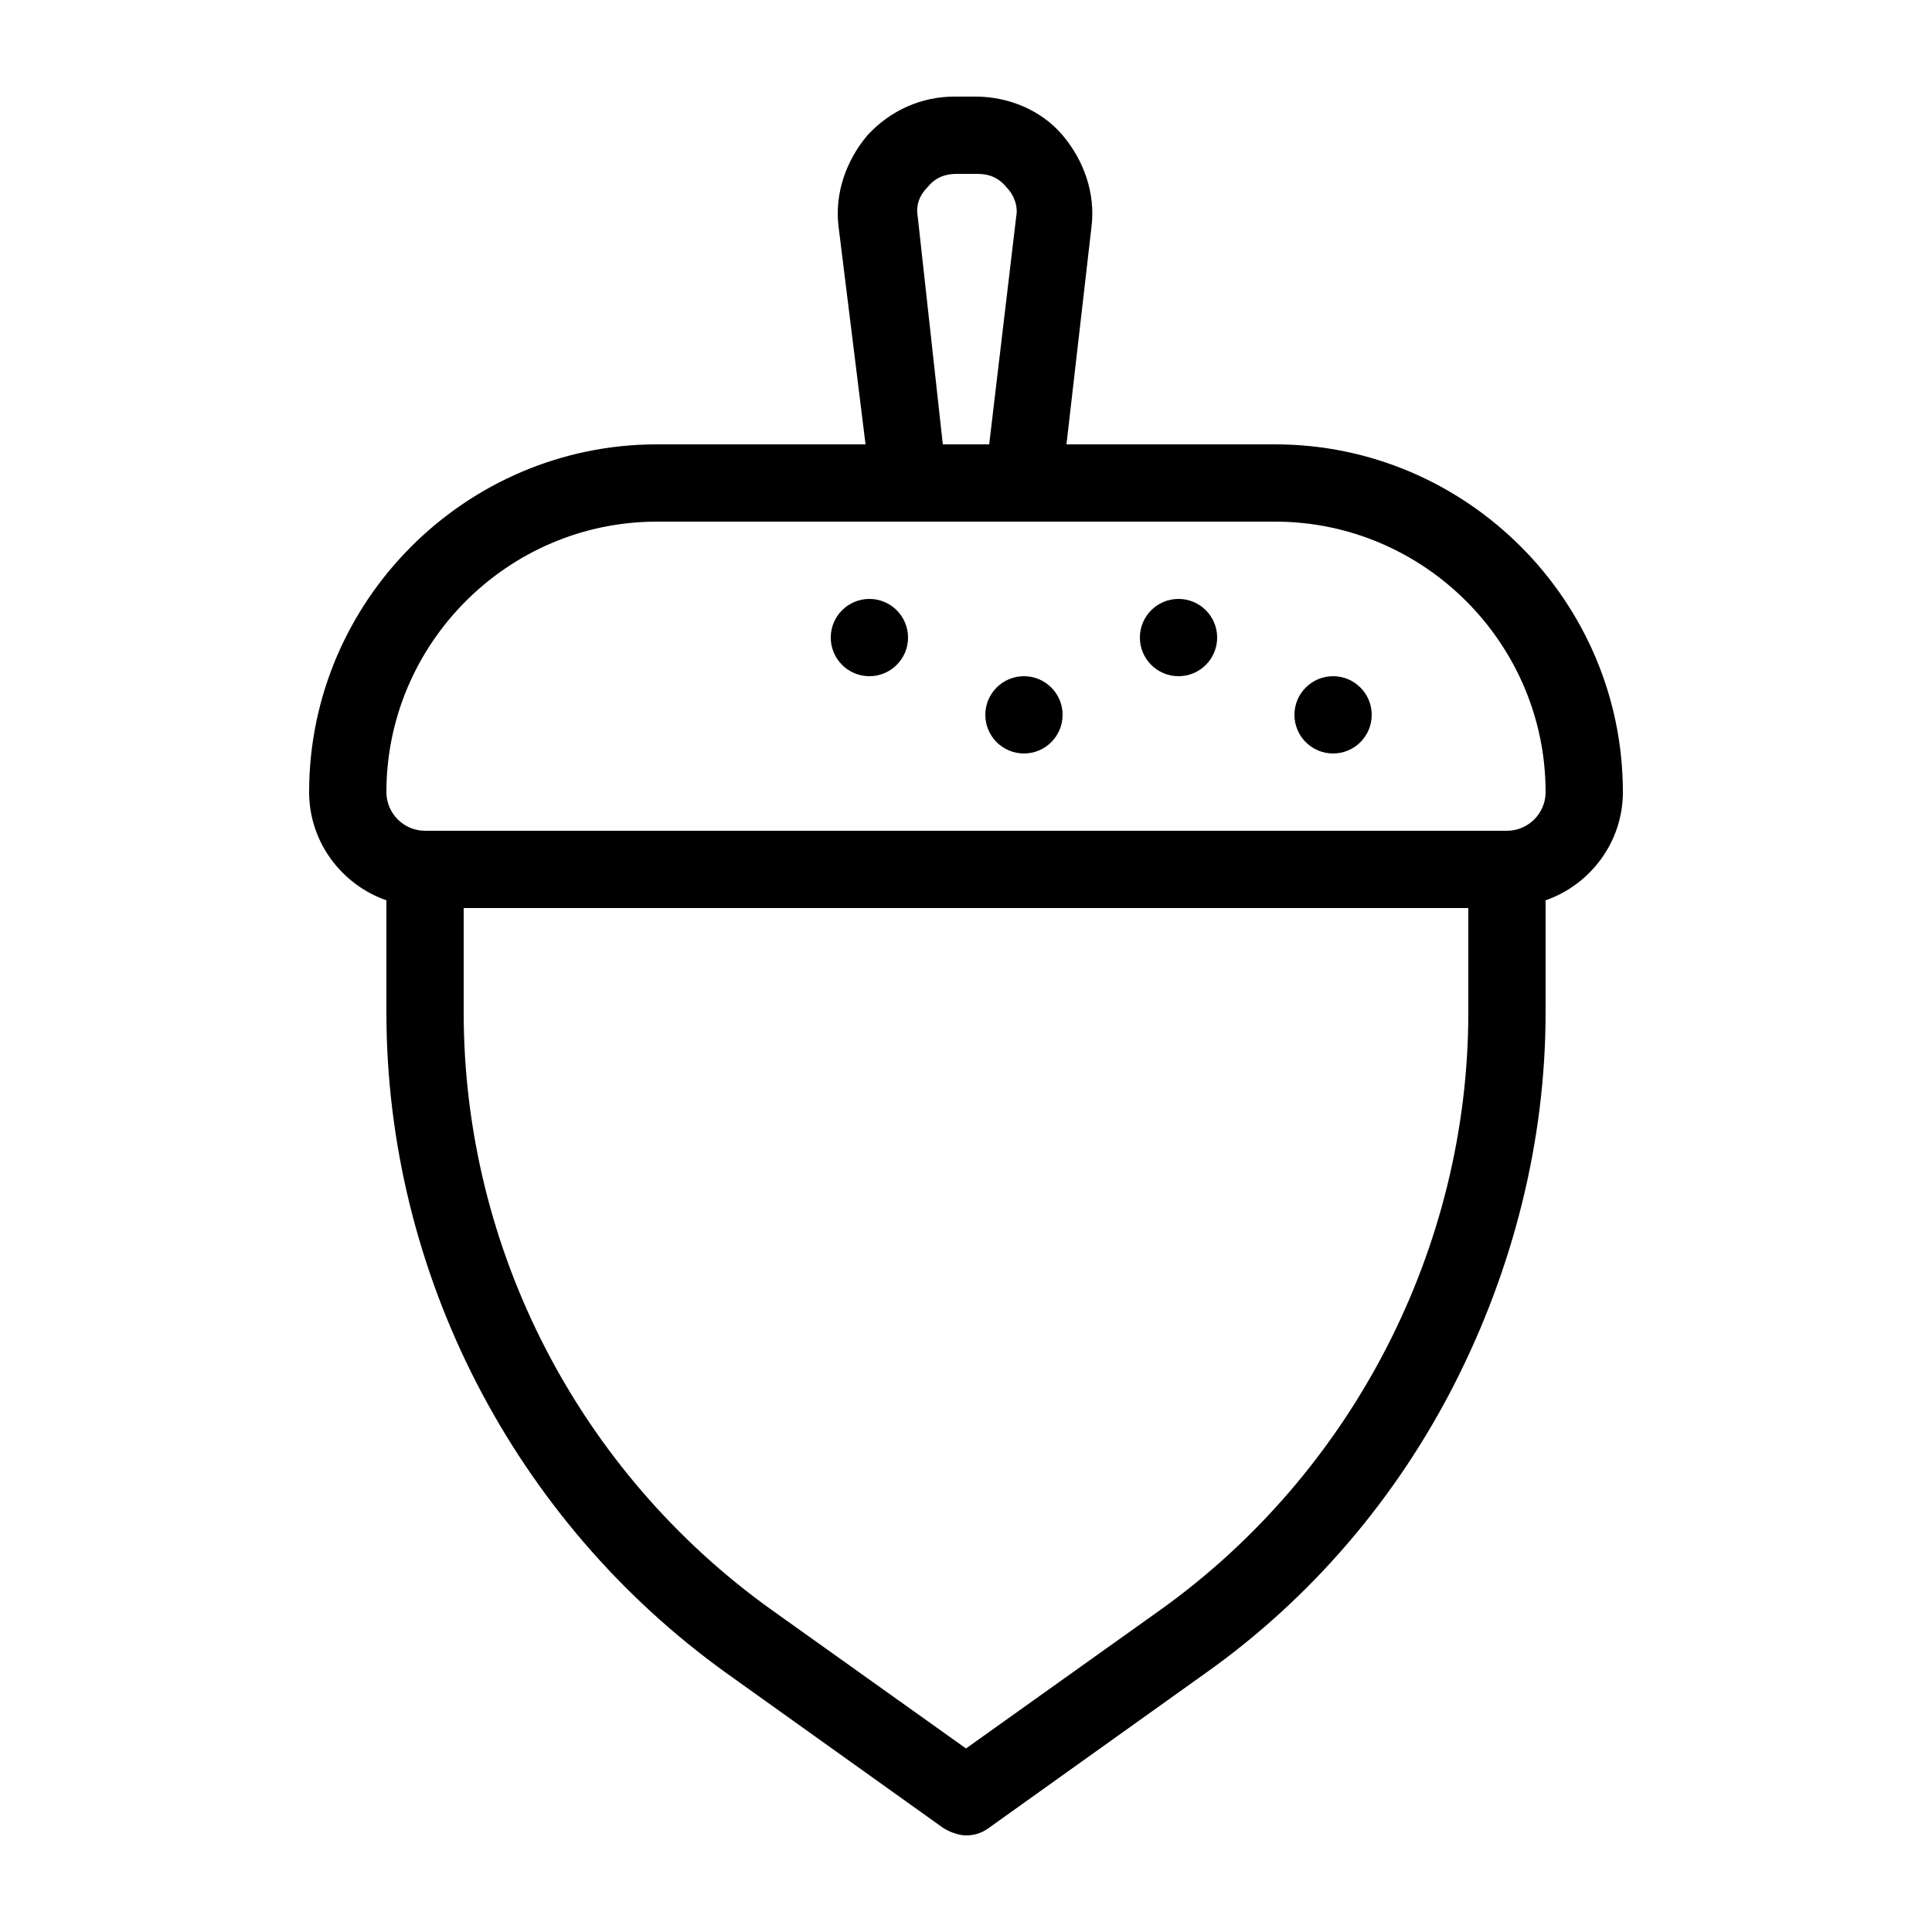 <?xml version="1.0" encoding="utf-8"?>
<!-- Generator: Adobe Illustrator 21.0.2, SVG Export Plug-In . SVG Version: 6.00 Build 0)  -->
<svg version="1.1" id="Layer_1" xmlns="http://www.w3.org/2000/svg" xmlns:xlink="http://www.w3.org/1999/xlink" x="0px" y="0px"
	 viewBox="0 0 100 100" style="enable-background:new 0 0 100 100;" xml:space="preserve">
<g>
	<path d="M66,23H55.2l1.3-11.3C56.7,10,56.1,8.3,55,7c-1.1-1.3-2.8-2-4.5-2h-1.1c-1.7,0-3.3,0.7-4.5,2c-1.1,1.3-1.7,3-1.5,4.7
		L44.8,23H34c-9.9,0-18,8.1-18,18c0,2.6,1.7,4.8,4,5.6v5.8c0,13.5,6.6,26.3,17.6,34.2l11.2,8c0.3,0.2,0.8,0.4,1.2,0.4
		s0.8-0.1,1.2-0.4l11.2-8c5.5-3.9,9.9-9.1,12.9-15c3-5.9,4.7-12.5,4.7-19.2v-5.8c2.3-0.8,4-3,4-5.6C84,31.1,75.9,23,66,23z M48,9.7
		C48.4,9.2,48.9,9,49.5,9h1.1c0.6,0,1.1,0.2,1.5,0.7c0.4,0.4,0.6,1,0.5,1.5L51.2,23h-2.4l-1.3-11.8C47.4,10.6,47.6,10.1,48,9.7z
		 M76,52.4c0,12.2-6,23.8-15.9,30.9L50,90.5l-10.1-7.2C30,76.2,24,64.7,24,52.4V47h52V52.4z M78,43H22c-1.1,0-2-0.9-2-2
		c0-7.7,6.3-14,14-14h32c7.7,0,14,6.3,14,14C80,42.1,79.1,43,78,43z"/>
	<circle cx="69" cy="37" r="2"/>
	<circle cx="53" cy="37" r="2"/>
	<circle cx="45" cy="33" r="2"/>
	<circle cx="61" cy="33" r="2"/>
</g>
</svg>
